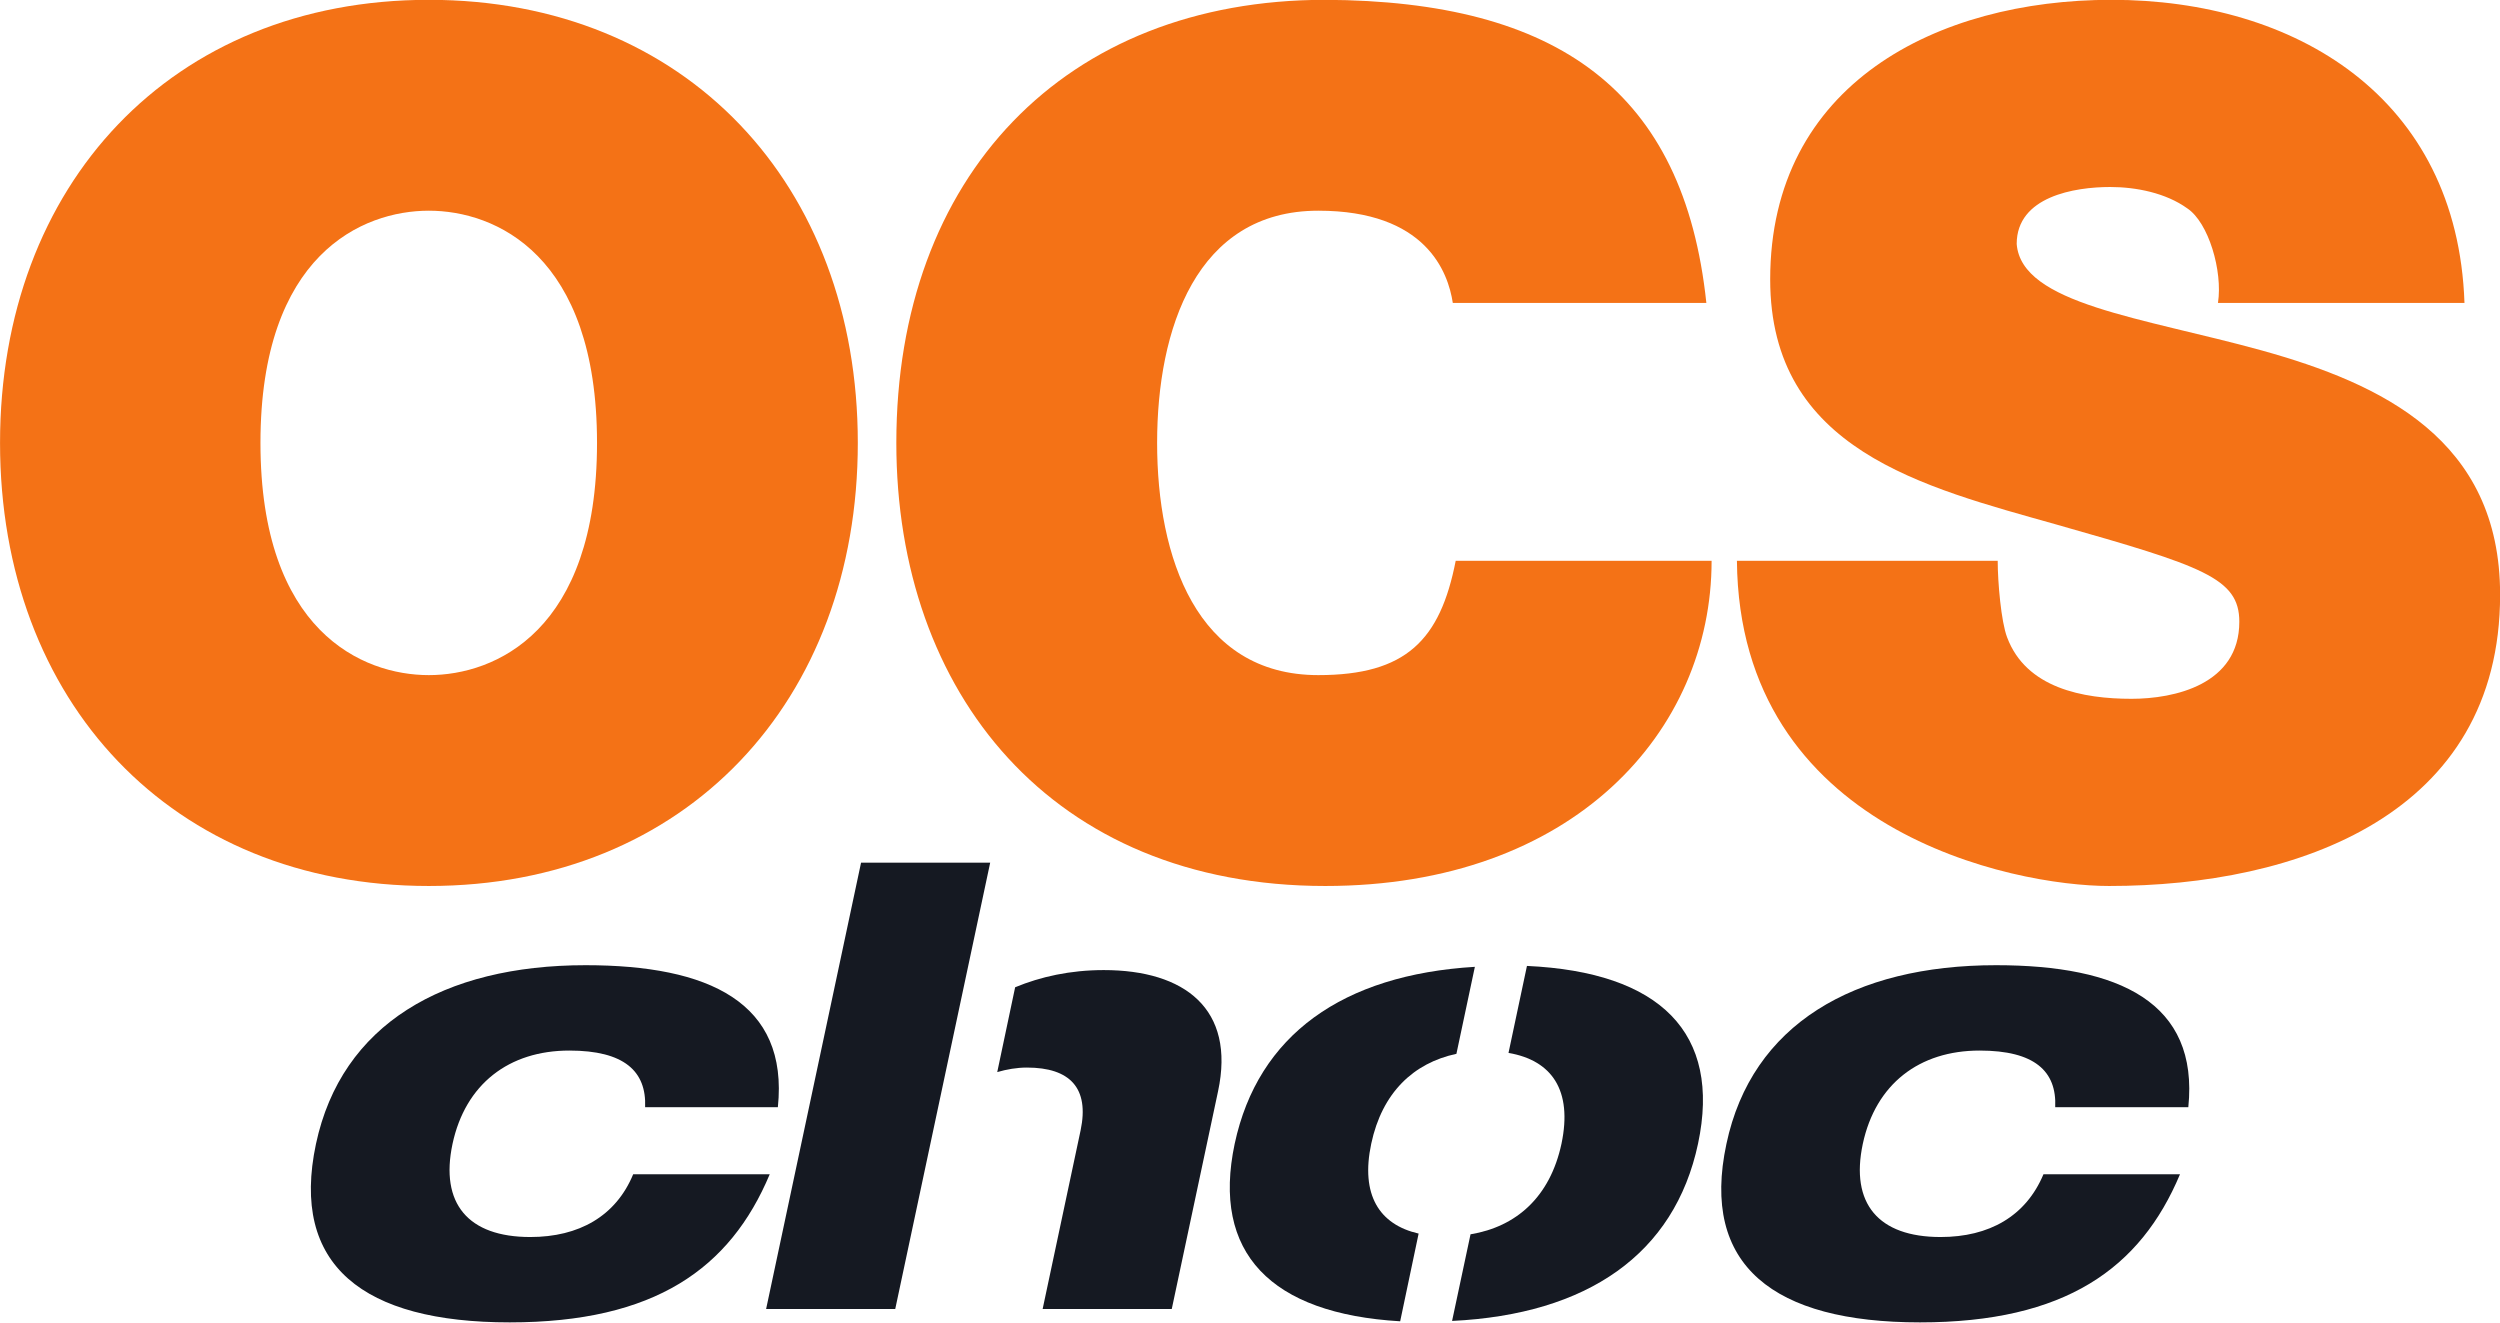 <?xml version="1.0" encoding="UTF-8" standalone="no"?>
<!-- Created with Inkscape (http://www.inkscape.org/) -->

<svg
   xmlns:dc="http://purl.org/dc/elements/1.1/"
   xmlns:cc="http://creativecommons.org/ns#"
   xmlns:rdf="http://www.w3.org/1999/02/22-rdf-syntax-ns#"
   xmlns:svg="http://www.w3.org/2000/svg"
   xmlns="http://www.w3.org/2000/svg"
   version="1.1"
   width="600"
   height="317.408"
   id="svg130263">
  <defs
     id="defs130265">
    <clipPath
       id="clipPath123951">
      <path
         d="m 47.084,208.164 16.317,0 0,8.541 -16.317,0 0,-8.541 z"
         id="path123953" />
    </clipPath>
  </defs>
  <g
     transform="translate(22.857,-236.516)"
     id="layer1">
    <g
       transform="matrix(43.404,0,0,-43.404,-2066.526,9642.294)"
       id="g123947">
      <g
         clip-path="url(#clipPath123951)"
         id="g123949">
        <g
           transform="translate(51.341,210.21)"
           id="g123955">
          <path
             d="m 0,0 c -0.219,-0.522 -0.636,-0.819 -1.438,-0.819 -0.809,0 -1.214,0.314 -1.071,0.987 0.141,0.661 0.706,0.988 1.491,0.988 0.681,0 1.123,-0.205 1.063,-0.785 l -0.734,0 c 0.008,0.199 -0.116,0.313 -0.419,0.313 -0.334,0 -0.575,-0.185 -0.646,-0.516 -0.07,-0.33 0.086,-0.515 0.43,-0.515 0.269,0 0.473,0.115 0.569,0.347 L 0,0 z"
             id="path123957"
             style="fill:#151922;fill-opacity:1;fill-rule:nonzero;stroke:none" />
        </g>
        <g
           transform="translate(59.139,210.21)"
           id="g123959">
          <path
             d="m 0,0 c -0.219,-0.522 -0.636,-0.819 -1.438,-0.819 -0.809,0 -1.214,0.314 -1.07,0.987 0.14,0.661 0.705,0.988 1.491,0.988 0.68,0 1.122,-0.205 1.063,-0.785 l -0.736,0 c 0.009,0.199 -0.114,0.313 -0.418,0.313 -0.334,0 -0.575,-0.185 -0.646,-0.516 -0.07,-0.33 0.086,-0.515 0.43,-0.515 0.269,0 0.472,0.115 0.569,0.347 L 0,0 z"
             id="path123961"
             style="fill:#151922;fill-opacity:1;fill-rule:nonzero;stroke:none" />
        </g>
        <g
           transform="translate(51.846,211.933)"
           id="g123963">
          <path
             d="m 0,0 -0.525,-2.468 0.714,0 L 0.714,0 0,0 z"
             id="path123965"
             style="fill:#151922;fill-opacity:1;fill-rule:nonzero;stroke:none" />
        </g>
        <g
           transform="translate(53.188,211.339)"
           id="g123967">
          <path
             d="m 0,0 c -0.186,0 -0.35,-0.037 -0.49,-0.095 l -0.099,-0.469 c 0.052,0.015 0.107,0.025 0.164,0.025 0.239,0 0.346,-0.114 0.297,-0.347 l -0.21,-0.988 0.714,0 0.256,1.204 C 0.729,-0.215 0.448,0 0,0"
             id="path123969"
             style="fill:#151922;fill-opacity:1;fill-rule:nonzero;stroke:none" />
        </g>
        <g
           transform="translate(55.528,211.362)"
           id="g123971">
          <path
             d="M 0,0 -0.102,-0.481 C 0.137,-0.522 0.253,-0.687 0.191,-0.983 0.128,-1.277 -0.058,-1.442 -0.312,-1.484 l -0.102,-0.479 c 0.748,0.036 1.23,0.369 1.36,0.98 C 1.076,-0.37 0.737,-0.034 0,0"
             id="path123973"
             style="fill:#151922;fill-opacity:1;fill-rule:nonzero;stroke:none" />
        </g>
        <g
           transform="translate(54.667,210.379)"
           id="g123975">
          <path
             d="M 0,0 C 0.06,0.282 0.233,0.446 0.471,0.497 L 0.573,0.978 C -0.157,0.934 -0.626,0.602 -0.755,0 -0.883,-0.604 -0.556,-0.94 0.16,-0.982 l 0.102,0.485 C 0.044,-0.447 -0.06,-0.283 0,0"
             id="path123977"
             style="fill:#151922;fill-opacity:1;fill-rule:nonzero;stroke:none" />
        </g>
        <g
           transform="translate(55.118,215.028)"
           id="g123979">
          <path
             d="m 0,0 c -0.026,0.17 -0.148,0.51 -0.744,0.51 -0.675,0 -0.891,-0.655 -0.891,-1.284 0,-0.629 0.216,-1.284 0.891,-1.284 0.485,0 0.674,0.193 0.76,0.632 l 1.415,0 c 0,-0.943 -0.766,-1.798 -2.136,-1.798 -1.513,0 -2.372,1.068 -2.372,2.45 0,1.474 0.93,2.45 2.372,2.45 C 0.579,1.67 1.278,1.173 1.402,0 L 0,0 z"
             id="path123981"
             style="fill:#f47216;fill-opacity:1;fill-rule:nonzero;stroke:none" />
        </g>
        <g
           transform="translate(49.456,212.97)"
           id="g123983">
          <path
             d="M 0,0 C 0.367,0 0.93,0.243 0.93,1.284 0.93,2.326 0.367,2.568 0,2.568 -0.367,2.568 -0.931,2.326 -0.931,1.284 -0.931,0.243 -0.367,0 0,0 m 0,3.734 c 1.422,0 2.372,-1.022 2.372,-2.45 0,-1.428 -0.95,-2.45 -2.372,-2.45 -1.422,0 -2.371,1.022 -2.371,2.45 0,1.428 0.949,2.45 2.371,2.45"
             id="path123985"
             style="fill:#f47216;fill-opacity:1;fill-rule:nonzero;stroke:none" />
        </g>
        <g
           transform="translate(58.131,213.602)"
           id="g123987">
          <path
             d="m 0,0 c 0,-0.118 0.019,-0.337 0.052,-0.423 0.105,-0.281 0.419,-0.34 0.688,-0.34 0.236,0 0.596,0.078 0.596,0.426 0,0.242 -0.203,0.308 -1.009,0.537 -0.74,0.209 -1.585,0.413 -1.585,1.356 0,1.081 0.923,1.546 1.887,1.546 1.015,0 1.913,-0.536 1.952,-1.676 l -1.363,0 C 1.245,1.602 1.166,1.871 1.048,1.949 0.93,2.034 0.766,2.067 0.622,2.067 0.426,2.067 0.105,2.015 0.105,1.752 0.131,1.419 0.799,1.346 1.461,1.163 2.122,0.979 2.778,0.672 2.778,-0.187 c 0,-1.218 -1.121,-1.611 -2.162,-1.611 -0.531,0 -2.045,0.304 -2.058,1.798 L 0,0 z"
             id="path123989"
             style="fill:#f47216;fill-opacity:1;fill-rule:nonzero;stroke:none" />
        </g>
      </g>
    </g>
  </g>
</svg>
